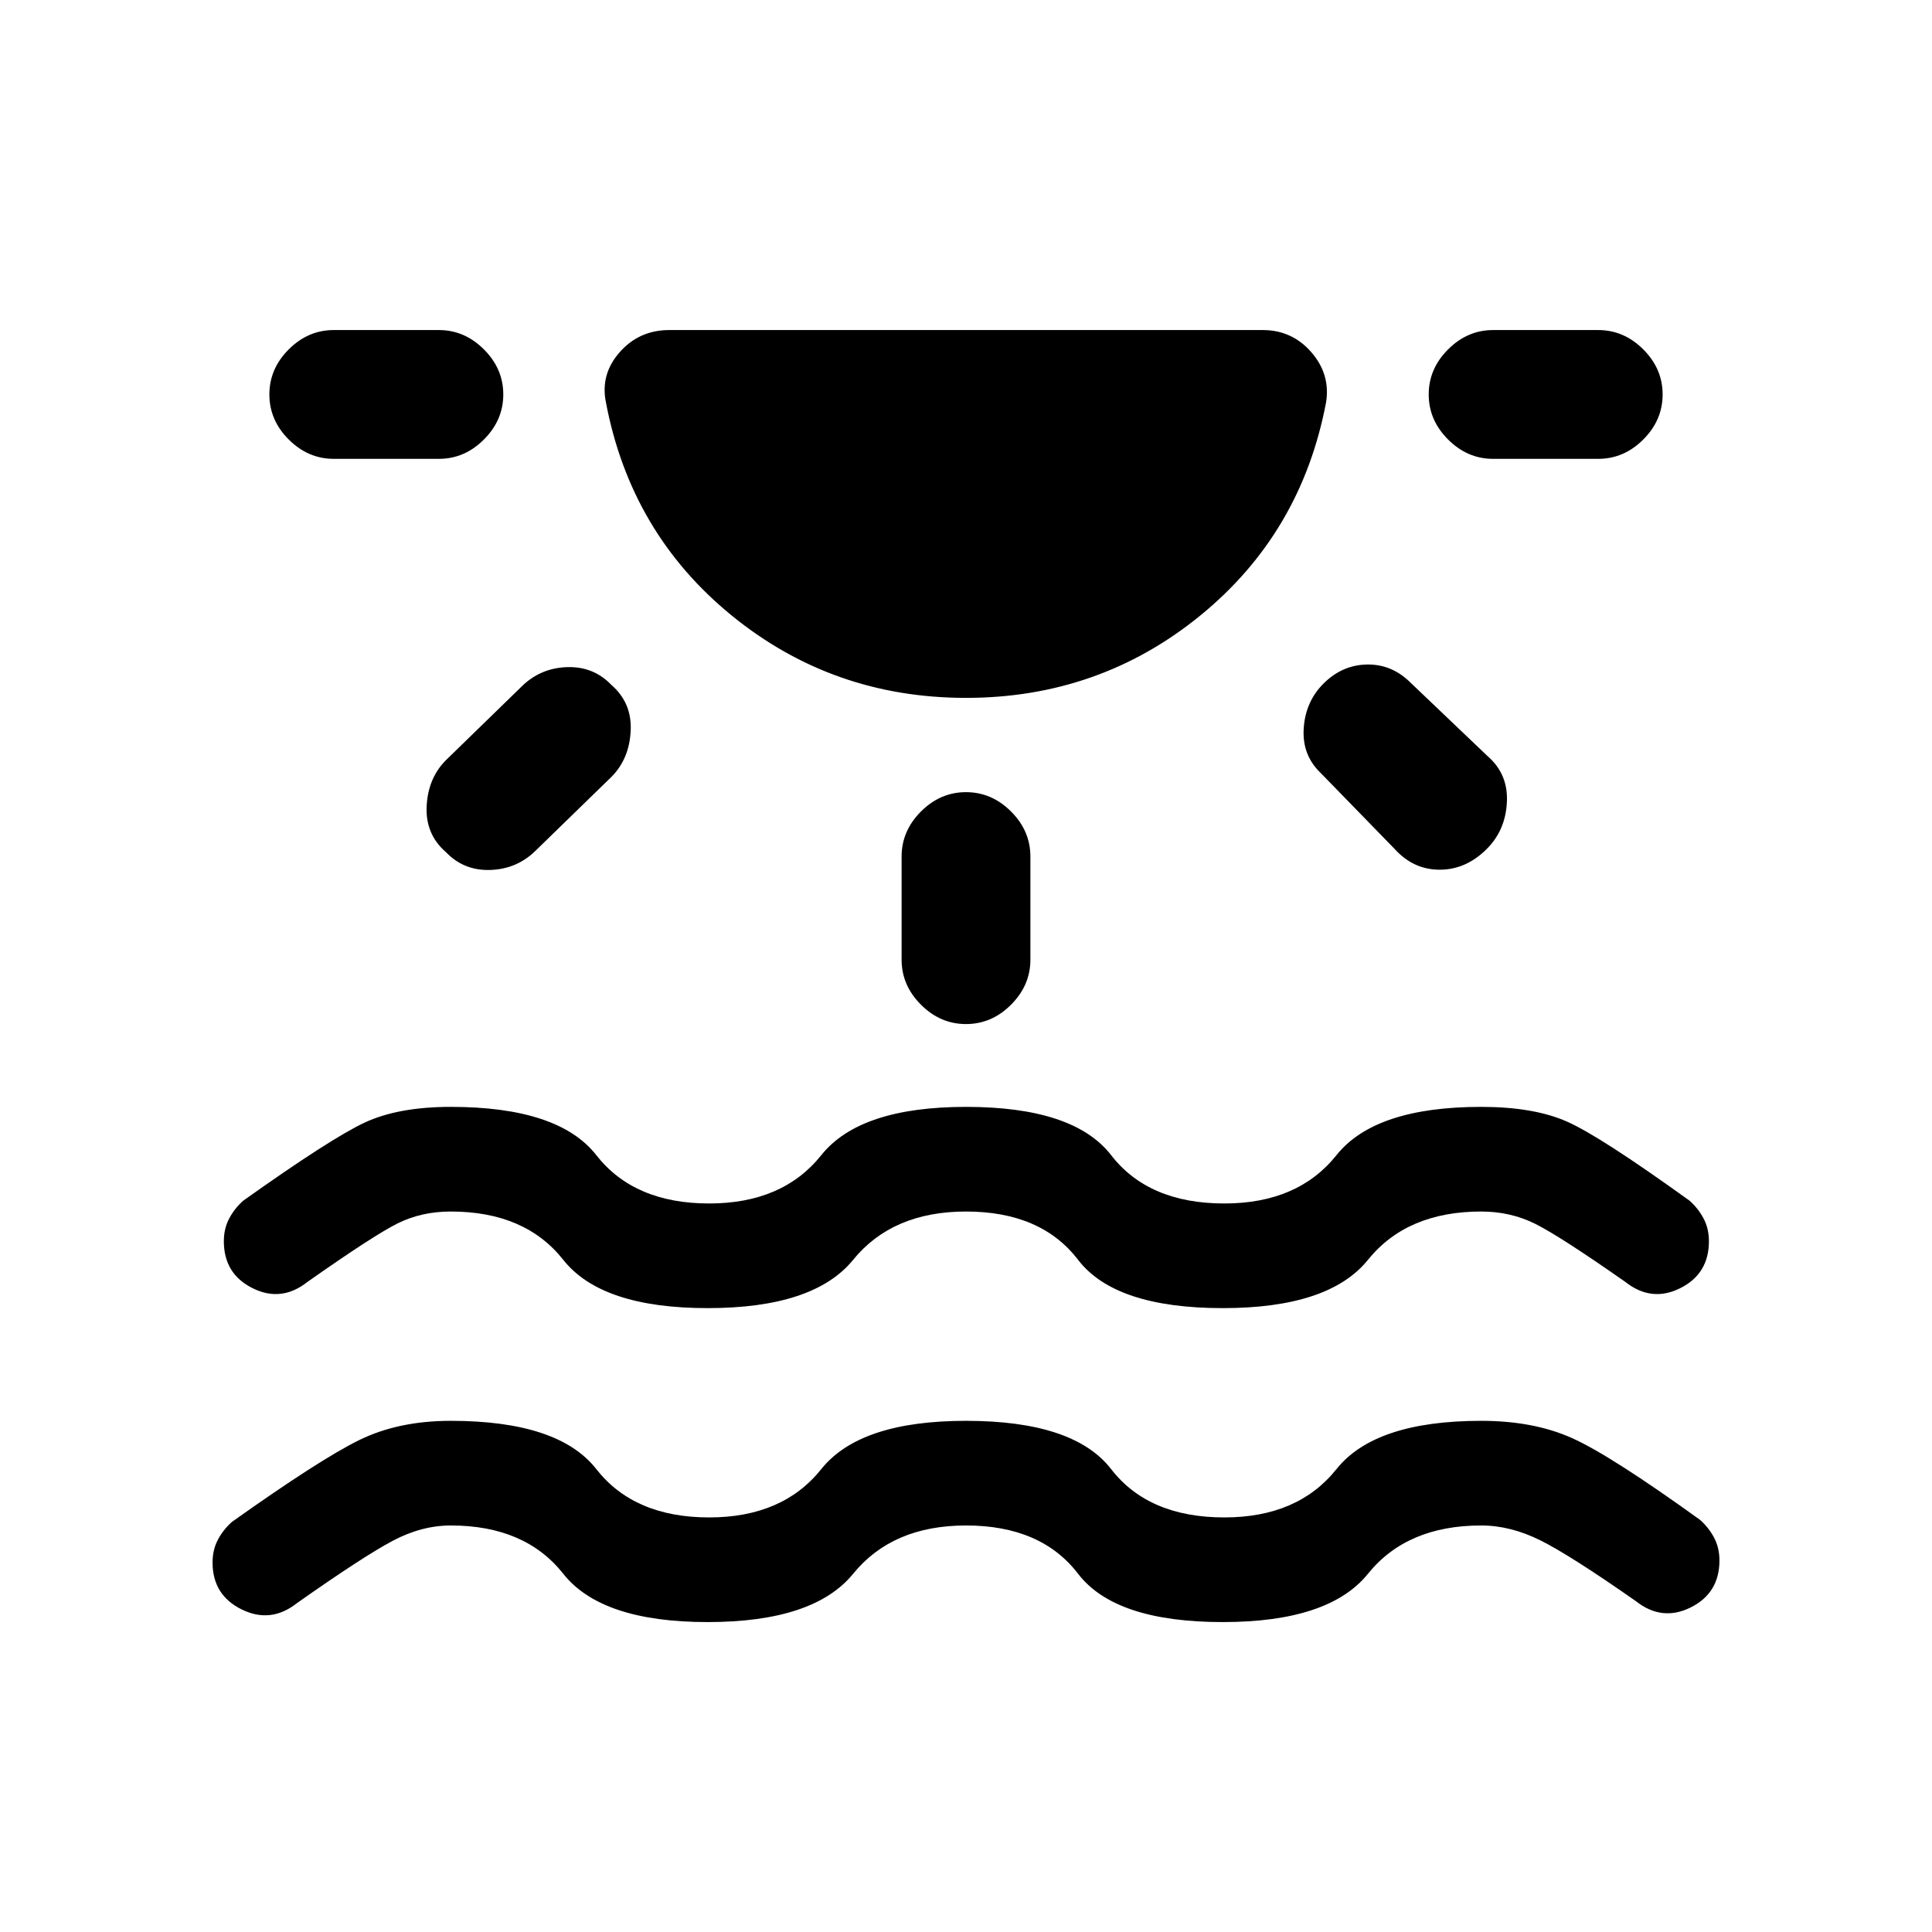<svg xmlns="http://www.w3.org/2000/svg" height="20" viewBox="0 -960 960 960" width="20"><path d="M351.62-154q-52.77 0-71.74-24-18.96-24-55.88-24-14.54 0-29 7.69t-47.39 30.85q-12.99 10.31-27.49 3.19-14.5-7.12-14.5-23.35 0-6.3 2.65-11.3 2.65-5 6.96-8.85 43.62-31 63.15-40.61Q197.92-254 224-254q53.54 0 72.31 24 18.77 24 56.07 24 36.54 0 55.7-24 19.15-24 71.92-24 53.54 0 72.12 24 18.57 24 56.26 24 36.54 0 55.7-24 19.15-24 71.92-24 26.08 0 45.23 8.62 19.15 8.61 63.54 40.61 4.31 3.85 6.96 8.85 2.65 5 2.65 11.3 0 16.23-14.3 23.35-14.31 7.12-27.31-3.19-32.54-22.77-47.39-30.16Q750.54-202 736-202q-36.92 0-56.27 24t-72.11 24q-53.54 0-71.93-24-18.38-24-55.69-24-36.54 0-56.08 24t-72.3 24Zm0-156q-52.77 0-71.74-24-18.96-24-55.88-24-14.54 0-26.38 5.88-11.85 5.89-44.77 29.04-13 10.31-27.31 3.19-14.31-7.11-14.31-23.34 0-6.31 2.66-11.31 2.65-5 6.96-8.84 43.61-31 60.34-38.81Q197.92-410 224-410q53.54 0 72.31 24 18.77 24 56.07 24 36.54 0 55.7-24 19.15-24 71.92-24 53.54 0 72.12 24 18.57 24 56.26 24 36.54 0 55.7-24 19.15-24 71.92-24 26.08 0 42.62 7.31 16.53 7.31 60.92 39.31 4.31 3.84 6.96 8.84 2.65 5 2.65 11.31 0 16.23-14.3 23.34-14.31 7.12-27.31-3.19-32.54-22.77-44.77-28.84Q750.54-358 736-358q-36.92 0-56.27 24t-72.11 24q-53.54 0-71.93-24-18.38-24-55.69-24-36.54 0-56.08 24t-72.3 24ZM480-613.23q-66.23 0-116.42-40.92-50.19-40.93-62.5-105.93-2.85-13.92 6.84-24.92 9.7-11 24.62-11h294.92q14.54 0 24.12 11 9.57 11 7.34 24.92-12.31 65-62.5 105.93-50.19 40.92-116.42 40.92ZM250.08-764q0 12.77-9.62 22.38-9.61 9.62-22.38 9.62h-52.23q-12.77 0-22.39-9.62-9.61-9.61-9.61-22.38t9.61-22.38q9.62-9.62 22.39-9.62h52.23q12.77 0 22.38 9.62 9.62 9.61 9.62 22.38Zm53.69 144.31q10.31 8.92 9.61 22.88-.69 13.96-9.61 22.89l-37.39 36.38q-9.3 9.31-22.57 9.81t-22.19-8.81q-10.31-8.92-9.62-22.88.69-13.96 9.62-22.89L259-618.69q9.31-9.31 22.58-9.81 13.27-.5 22.19 8.81ZM480-566.38q12.77 0 22.38 9.61 9.62 9.62 9.62 22.39v51.23q0 12.77-9.62 22.38-9.61 9.62-22.38 9.62t-22.38-9.62q-9.62-9.61-9.62-22.38v-51.23q0-12.77 9.62-22.39 9.61-9.61 22.38-9.61Zm177.62-53.93q9.3-9.3 21.69-9.5 12.38-.19 21.69 9.12l38.15 36.38q10.31 8.93 9.62 22.89-.69 13.96-10 23.27-10.31 10.3-23.39 10.3-13.07 0-22.38-10.3l-36.77-37.77q-9.31-8.93-8.42-22.2.88-13.26 9.81-22.19ZM826.15-764q0 12.77-9.61 22.38-9.62 9.62-22.39 9.62h-52.23q-12.77 0-22.38-9.62-9.62-9.61-9.62-22.38t9.62-22.38q9.61-9.62 22.38-9.62h52.23q12.77 0 22.39 9.62 9.61 9.61 9.61 22.38Z"/></svg>